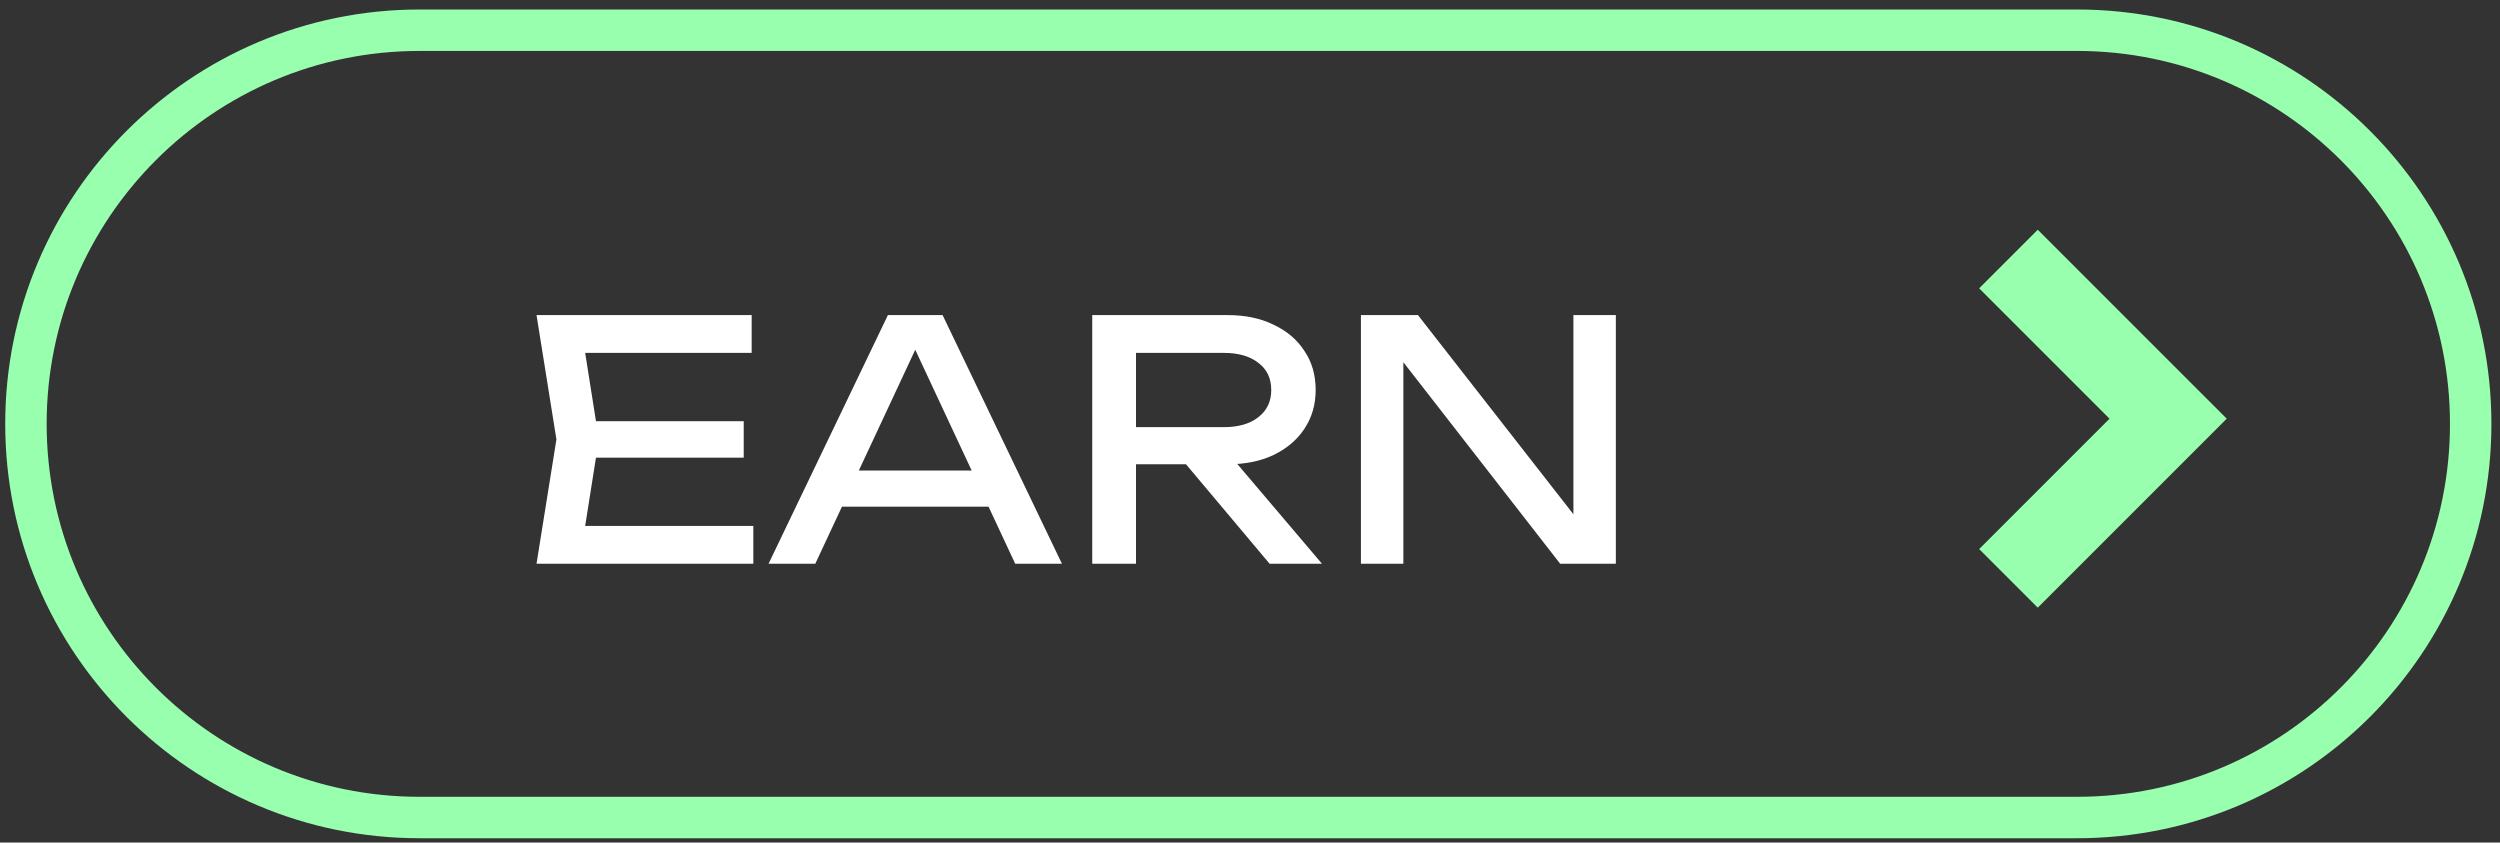 <svg width="181" height="61" viewBox="0 0 181 61" fill="none" xmlns="http://www.w3.org/2000/svg">
<rect x="0" y="0" width="181" height="61" fill="#333333" stroke="none"/>
<path d="M158.033 31.374L159.094 30.313L158.033 29.253L147.533 18.753L145.412 20.874L154.851 30.313L145.412 39.753L147.533 41.874L158.033 31.374ZM30.378 2.188H150.378C166.118 2.188 178.878 14.948 178.878 30.688C178.878 46.428 166.118 59.188 150.378 59.188H30.378C14.638 59.188 1.878 46.428 1.878 30.688C1.878 14.948 14.638 2.188 30.378 2.188Z" stroke="#98FFAF" stroke-width="3"/>
<path d="M53.845 30.493V33.133H41.269V30.493H53.845ZM43.357 31.813L42.085 39.853L40.573 38.077H54.541V40.813H38.845L40.285 31.813L38.845 22.813H54.421V25.549H40.573L42.085 23.773L43.357 31.813Z" fill="white"/>
<path d="M59.892 36.685V34.069H72.468V36.685H59.892ZM68.244 22.813L76.884 40.813H73.5L65.652 24.013H66.876L59.028 40.813H55.644L64.284 22.813H68.244Z" fill="white"/>
<path d="M81.286 30.925H88.606C89.662 30.925 90.494 30.685 91.102 30.205C91.726 29.725 92.038 29.069 92.038 28.237C92.038 27.389 91.726 26.733 91.102 26.269C90.494 25.789 89.662 25.549 88.606 25.549H80.83L82.246 23.773V40.813H79.078V22.813H88.894C90.158 22.813 91.262 23.045 92.206 23.509C93.166 23.957 93.91 24.589 94.438 25.405C94.982 26.205 95.254 27.149 95.254 28.237C95.254 29.293 94.982 30.229 94.438 31.045C93.91 31.845 93.166 32.477 92.206 32.941C91.262 33.389 90.158 33.613 88.894 33.613H81.286V30.925ZM84.838 32.389H88.558L95.71 40.813H91.918L84.838 32.389Z" fill="white"/>
<path d="M115.211 38.893L113.915 39.037V22.813H116.987V40.813H112.955L100.331 24.589L101.603 24.445V40.813H98.531V22.813H102.659L115.211 38.893Z" fill="white"/>
</svg>
